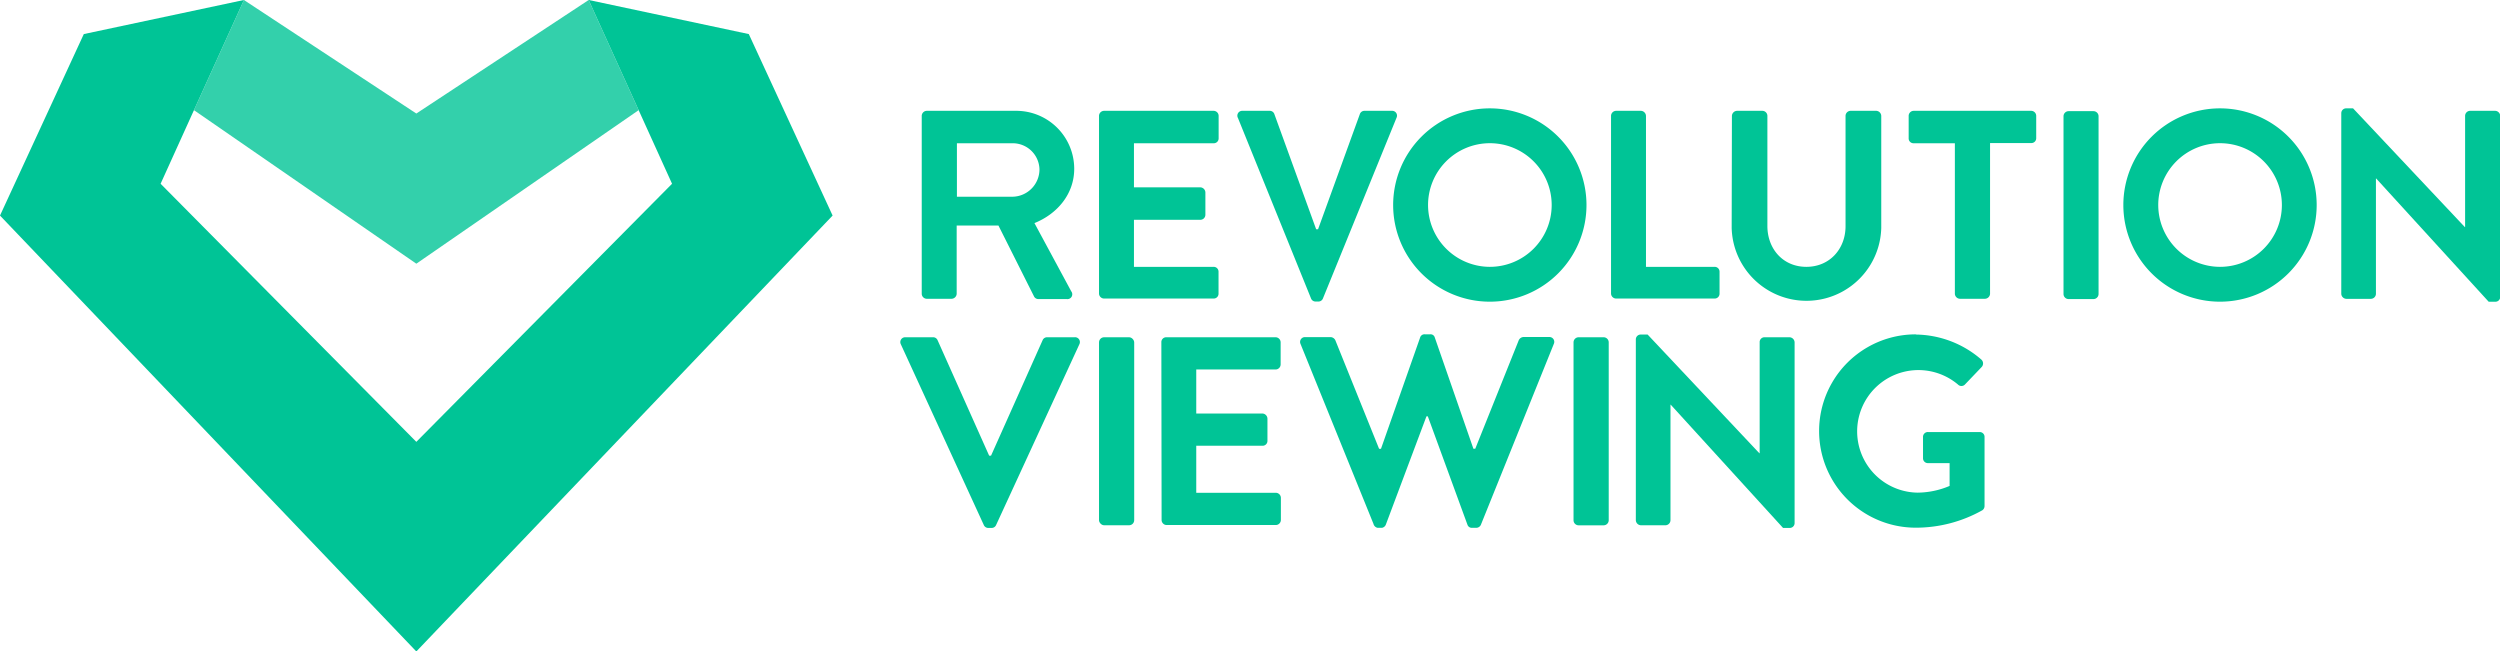 <svg xmlns="http://www.w3.org/2000/svg" viewBox="0 0 517.26 134.79"><title>rv-logo-green-digital-gh-091118</title><polygon points="121.8 0 86.14 23.49 50.47 0 50.47 0 40.13 22.79 86.14 54.56 132.14 22.79 121.8 0 121.8 0" fill="#00c496" opacity="0.8"/><polygon points="121.8 0 132.14 22.79 139.05 38.02 86.14 91.42 33.23 38.02 40.13 22.79 50.47 0 50.46 0 17.34 7.05 0 44.6 86.14 134.79 172.27 44.6 154.93 7.05 121.81 0 121.8 0" fill="#00c496"/><path d="M197.57,29.1A1.06,1.06,0,0,1,198.63,28H217a12,12,0,0,1,12.12,12c0,5.11-3.39,9.28-8.23,11.23l7.61,14.11a1,1,0,0,1-.94,1.61h-5.84a1,1,0,0,1-.89-.5l-7.39-14.72H204.8V65.89a1.09,1.09,0,0,1-1.06,1h-5.11a1.06,1.06,0,0,1-1.06-1Zm18.86,16.67a5.66,5.66,0,0,0,5.5-5.67,5.53,5.53,0,0,0-5.5-5.39H204.85V45.77Z" transform="translate(-6.86 -5.07)" fill="#00c496"/><path d="M234.25,29.1A1.06,1.06,0,0,1,235.31,28h22.62A1.05,1.05,0,0,1,259,29.1v4.56a1,1,0,0,1-1.05,1.05H241.48v9.12H255.2a1.09,1.09,0,0,1,1.06,1.05v4.61a1.05,1.05,0,0,1-1.06,1.06H241.48v9.73h16.45a1,1,0,0,1,1.05,1v4.56a1,1,0,0,1-1.05,1H235.31a1.06,1.06,0,0,1-1.06-1Z" transform="translate(-6.86 -5.07)" fill="#00c496"/><path d="M263,29.49A1,1,0,0,1,263.9,28h5.67a1,1,0,0,1,.94.62l8.67,23.89h.39l8.67-23.89a1,1,0,0,1,.95-.62h5.67a1,1,0,0,1,.94,1.45l-15.23,37.4a1,1,0,0,1-.94.61h-.56a1,1,0,0,1-.94-.61Z" transform="translate(-6.86 -5.07)" fill="#00c496"/><path d="M315.06,27.49a20,20,0,1,1-19.95,20.06A20,20,0,0,1,315.06,27.49Zm0,32.79a12.79,12.79,0,1,0-12.73-12.73A12.81,12.81,0,0,0,315.06,60.28Z" transform="translate(-6.86 -5.07)" fill="#00c496"/><path d="M340.19,29.1A1.06,1.06,0,0,1,341.25,28h5.11a1.09,1.09,0,0,1,1.06,1.06V60.28h14.17a1,1,0,0,1,1.05,1v4.56a1,1,0,0,1-1.05,1H341.25a1.06,1.06,0,0,1-1.06-1Z" transform="translate(-6.86 -5.07)" fill="#00c496"/><path d="M365.2,29.1A1.09,1.09,0,0,1,366.26,28h5.28a1.05,1.05,0,0,1,1,1.06V51.83c0,4.72,3.22,8.45,8.06,8.45s8.11-3.73,8.11-8.4V29.1A1.06,1.06,0,0,1,389.82,28h5.28a1.09,1.09,0,0,1,1,1.06V52.22a15.48,15.48,0,0,1-30.95,0Z" transform="translate(-6.86 -5.07)" fill="#00c496"/><path d="M411.33,34.71h-8.51a1,1,0,0,1-1.05-1.05V29.1A1.05,1.05,0,0,1,402.82,28h24.29a1.05,1.05,0,0,1,1.05,1.06v4.56a1,1,0,0,1-1.05,1.05h-8.5V65.89a1.09,1.09,0,0,1-1.06,1h-5.17a1.09,1.09,0,0,1-1.05-1Z" transform="translate(-6.86 -5.07)" fill="#00c496"/><path d="M428,23h5.17A1.06,1.06,0,0,1,434.2,24V60.82a1.06,1.06,0,0,1-1.06,1.06H428a1.05,1.05,0,0,1-1.05-1.05V24A1.06,1.06,0,0,1,428,23Z" fill="#00c496"/><path d="M466.14,27.49a20,20,0,1,1-19.95,20.06A20,20,0,0,1,466.14,27.49Zm0,32.79a12.79,12.79,0,1,0-12.73-12.73A12.81,12.81,0,0,0,466.14,60.28Z" transform="translate(-6.86 -5.07)" fill="#00c496"/><path d="M491.28,28.49a1,1,0,0,1,1.05-1h1.39l23.12,24.56h.06V29.1A1.05,1.05,0,0,1,518,28h5.11a1.09,1.09,0,0,1,1.06,1.06V66.5a1,1,0,0,1-1.06,1h-1.33L498.5,42h-.05v23.9a1.06,1.06,0,0,1-1.06,1h-5.06a1.09,1.09,0,0,1-1.05-1Z" transform="translate(-6.86 -5.07)" fill="#00c496"/><path d="M193.24,76.29a1,1,0,0,1,.95-1.44h5.66a1,1,0,0,1,1,.61l10.67,23.89h.39l10.67-23.89a1,1,0,0,1,.94-.61h5.67a1,1,0,0,1,1,1.44l-17.23,37.4a1,1,0,0,1-1,.61h-.55a1,1,0,0,1-1-.61Z" transform="translate(-6.86 -5.07)" fill="#00c496"/><rect x="227.39" y="69.78" width="7.28" height="38.9" rx="1.06" fill="#00c496"/><path d="M247.15,75.9a1,1,0,0,1,1-1.05h22.62a1.06,1.06,0,0,1,1.06,1.05v4.56a1.06,1.06,0,0,1-1.06,1.06H254.37v9.11H268.1a1.09,1.09,0,0,1,1,1.06V96.3a1,1,0,0,1-1,1H254.37v9.73h16.45a1.06,1.06,0,0,1,1.06,1.06v4.55a1.06,1.06,0,0,1-1.06,1.06H248.2a1.05,1.05,0,0,1-1-1.06Z" transform="translate(-6.86 -5.07)" fill="#00c496"/><path d="M275.91,76.15a1,1,0,0,1,1-1.33h5.29a1.15,1.15,0,0,1,1,.78l9,22.33.39,0,8.09-23a.94.94,0,0,1,1-.69h1.09a.89.89,0,0,1,.94.62l8,23.05h.39l8.95-22.33a1.15,1.15,0,0,1,1-.78h5.34a1,1,0,0,1,1,1.33L313.32,113.5a1.08,1.08,0,0,1-1,.78h-.89a.94.94,0,0,1-.94-.62l-8.21-22.45H302l-8.41,22.42a1.08,1.08,0,0,1-.8.65h-.89a1.09,1.09,0,0,1-.86-.81Z" transform="translate(-6.86 -5.07)" fill="#00c496"/><path d="M326.62,69.78h5.17a1.06,1.06,0,0,1,1.06,1.06v36.79a1.06,1.06,0,0,1-1.06,1.06h-5.17a1.05,1.05,0,0,1-1.05-1.05V70.84A1.06,1.06,0,0,1,326.62,69.78Z" fill="#00c496"/><path d="M345.32,75.29a1,1,0,0,1,1.05-1h1.39l23.12,24.56h.06V75.9A1,1,0,0,1,372,74.85h5.11a1.09,1.09,0,0,1,1.06,1.05v37.4a1,1,0,0,1-1.06,1h-1.33L352.54,88.8h-.05v23.89a1.06,1.06,0,0,1-1.06,1.06h-5.06a1.09,1.09,0,0,1-1.05-1.06Z" transform="translate(-6.86 -5.07)" fill="#00c496"/><path d="M403.24,74.29a21,21,0,0,1,13.56,5.17,1.08,1.08,0,0,1,.06,1.56l-3.45,3.61a1,1,0,0,1-1.44,0A12.68,12.68,0,1,0,403.63,107a17.26,17.26,0,0,0,6.61-1.39v-4.72H405.8a1,1,0,0,1-1.06-1V95.52a1,1,0,0,1,1.06-1.06h10.67a1,1,0,0,1,1,1.06v14.23a1.07,1.07,0,0,1-.45.89,28.07,28.07,0,0,1-13.78,3.61,20,20,0,0,1,0-40Z" transform="translate(-6.86 -5.07)" fill="#00c496"/></svg>